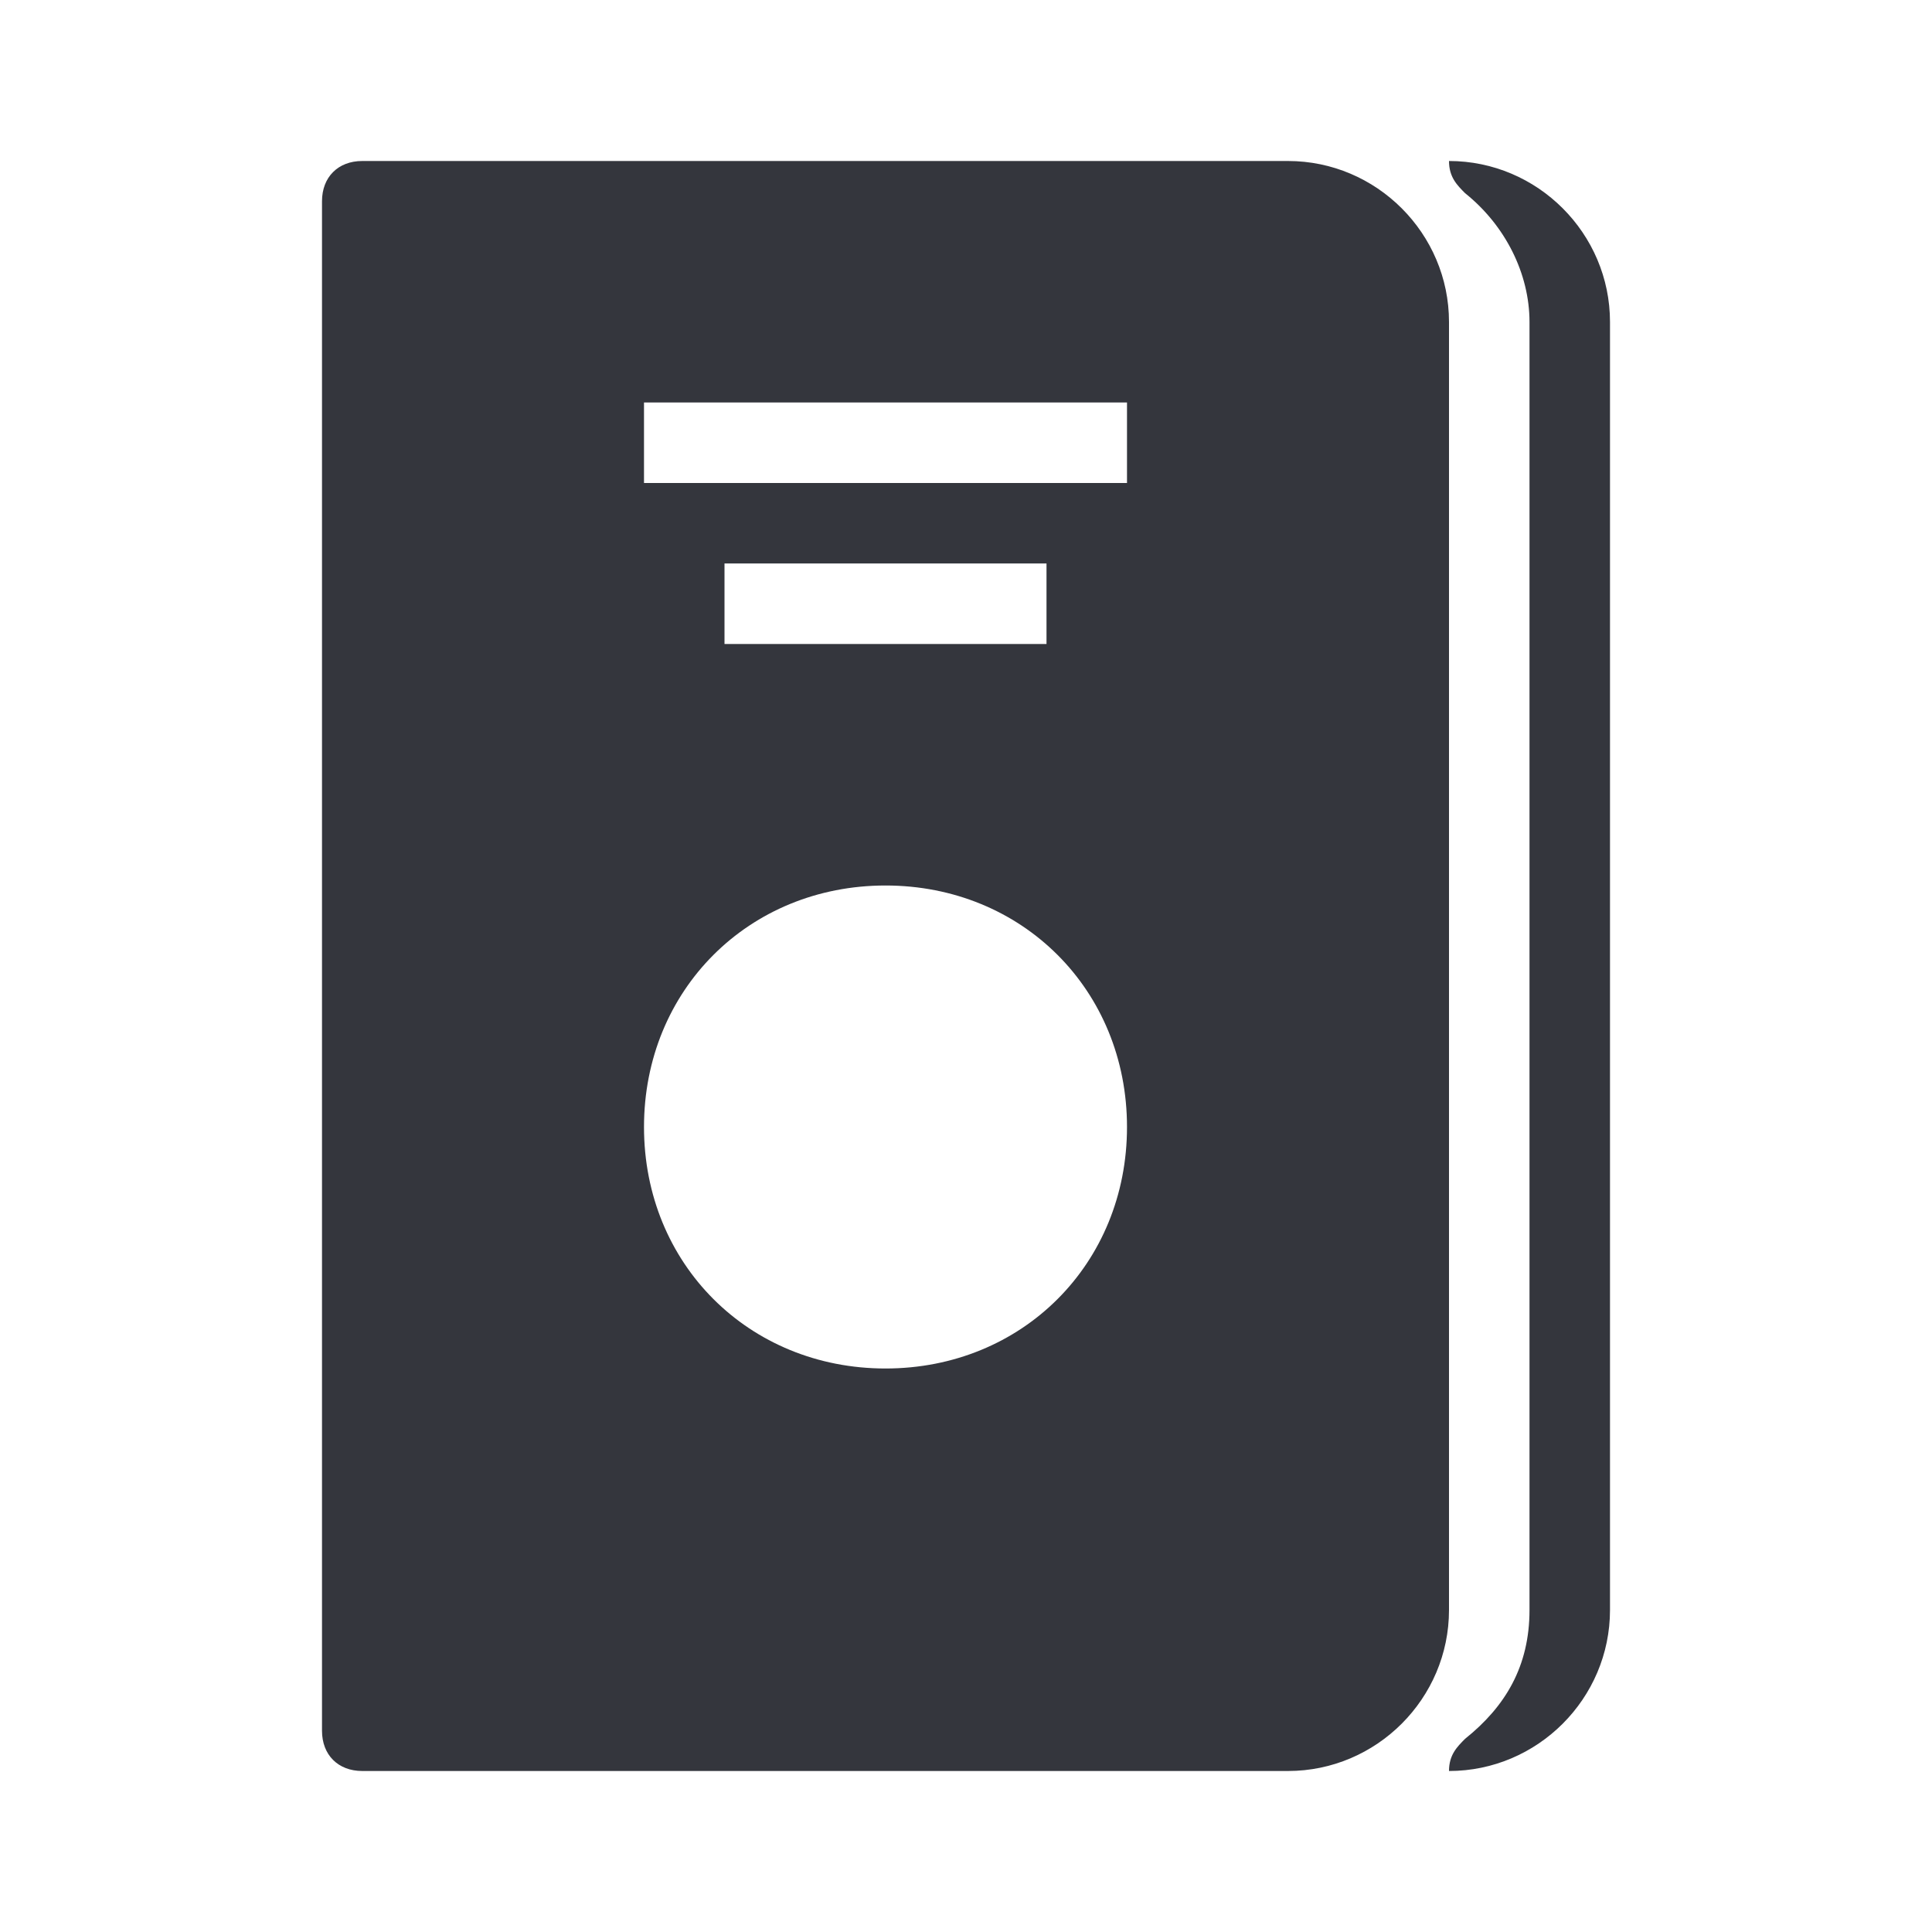 <svg xmlns="http://www.w3.org/2000/svg" viewBox="0 0 24 24" enable-background="new 0 0 24 24"><path fill="#34363D" d="M16 2h-11.5c-.3 0-.5.2-.5.5v19c0 .3.2.5.5.5h11.5c1.1 0 2-.9 2-2v-16c0-1.1-.9-2-2-2zm-5 15c-1.7 0-3-1.3-3-3s1.3-3 3-3 3 1.3 3 3-1.3 3-3 3zm-2-9v-1h4v1h-4zm5-2h-6v-1h6v1zm6-2v16c0 1.1-.9 2-2 2 0-.2.1-.3.2-.4.5-.4.8-.9.8-1.6v-16c0-.6-.3-1.2-.8-1.6-.1-.1-.2-.2-.2-.4 1.1 0 2 .9 2 2z"/></svg>